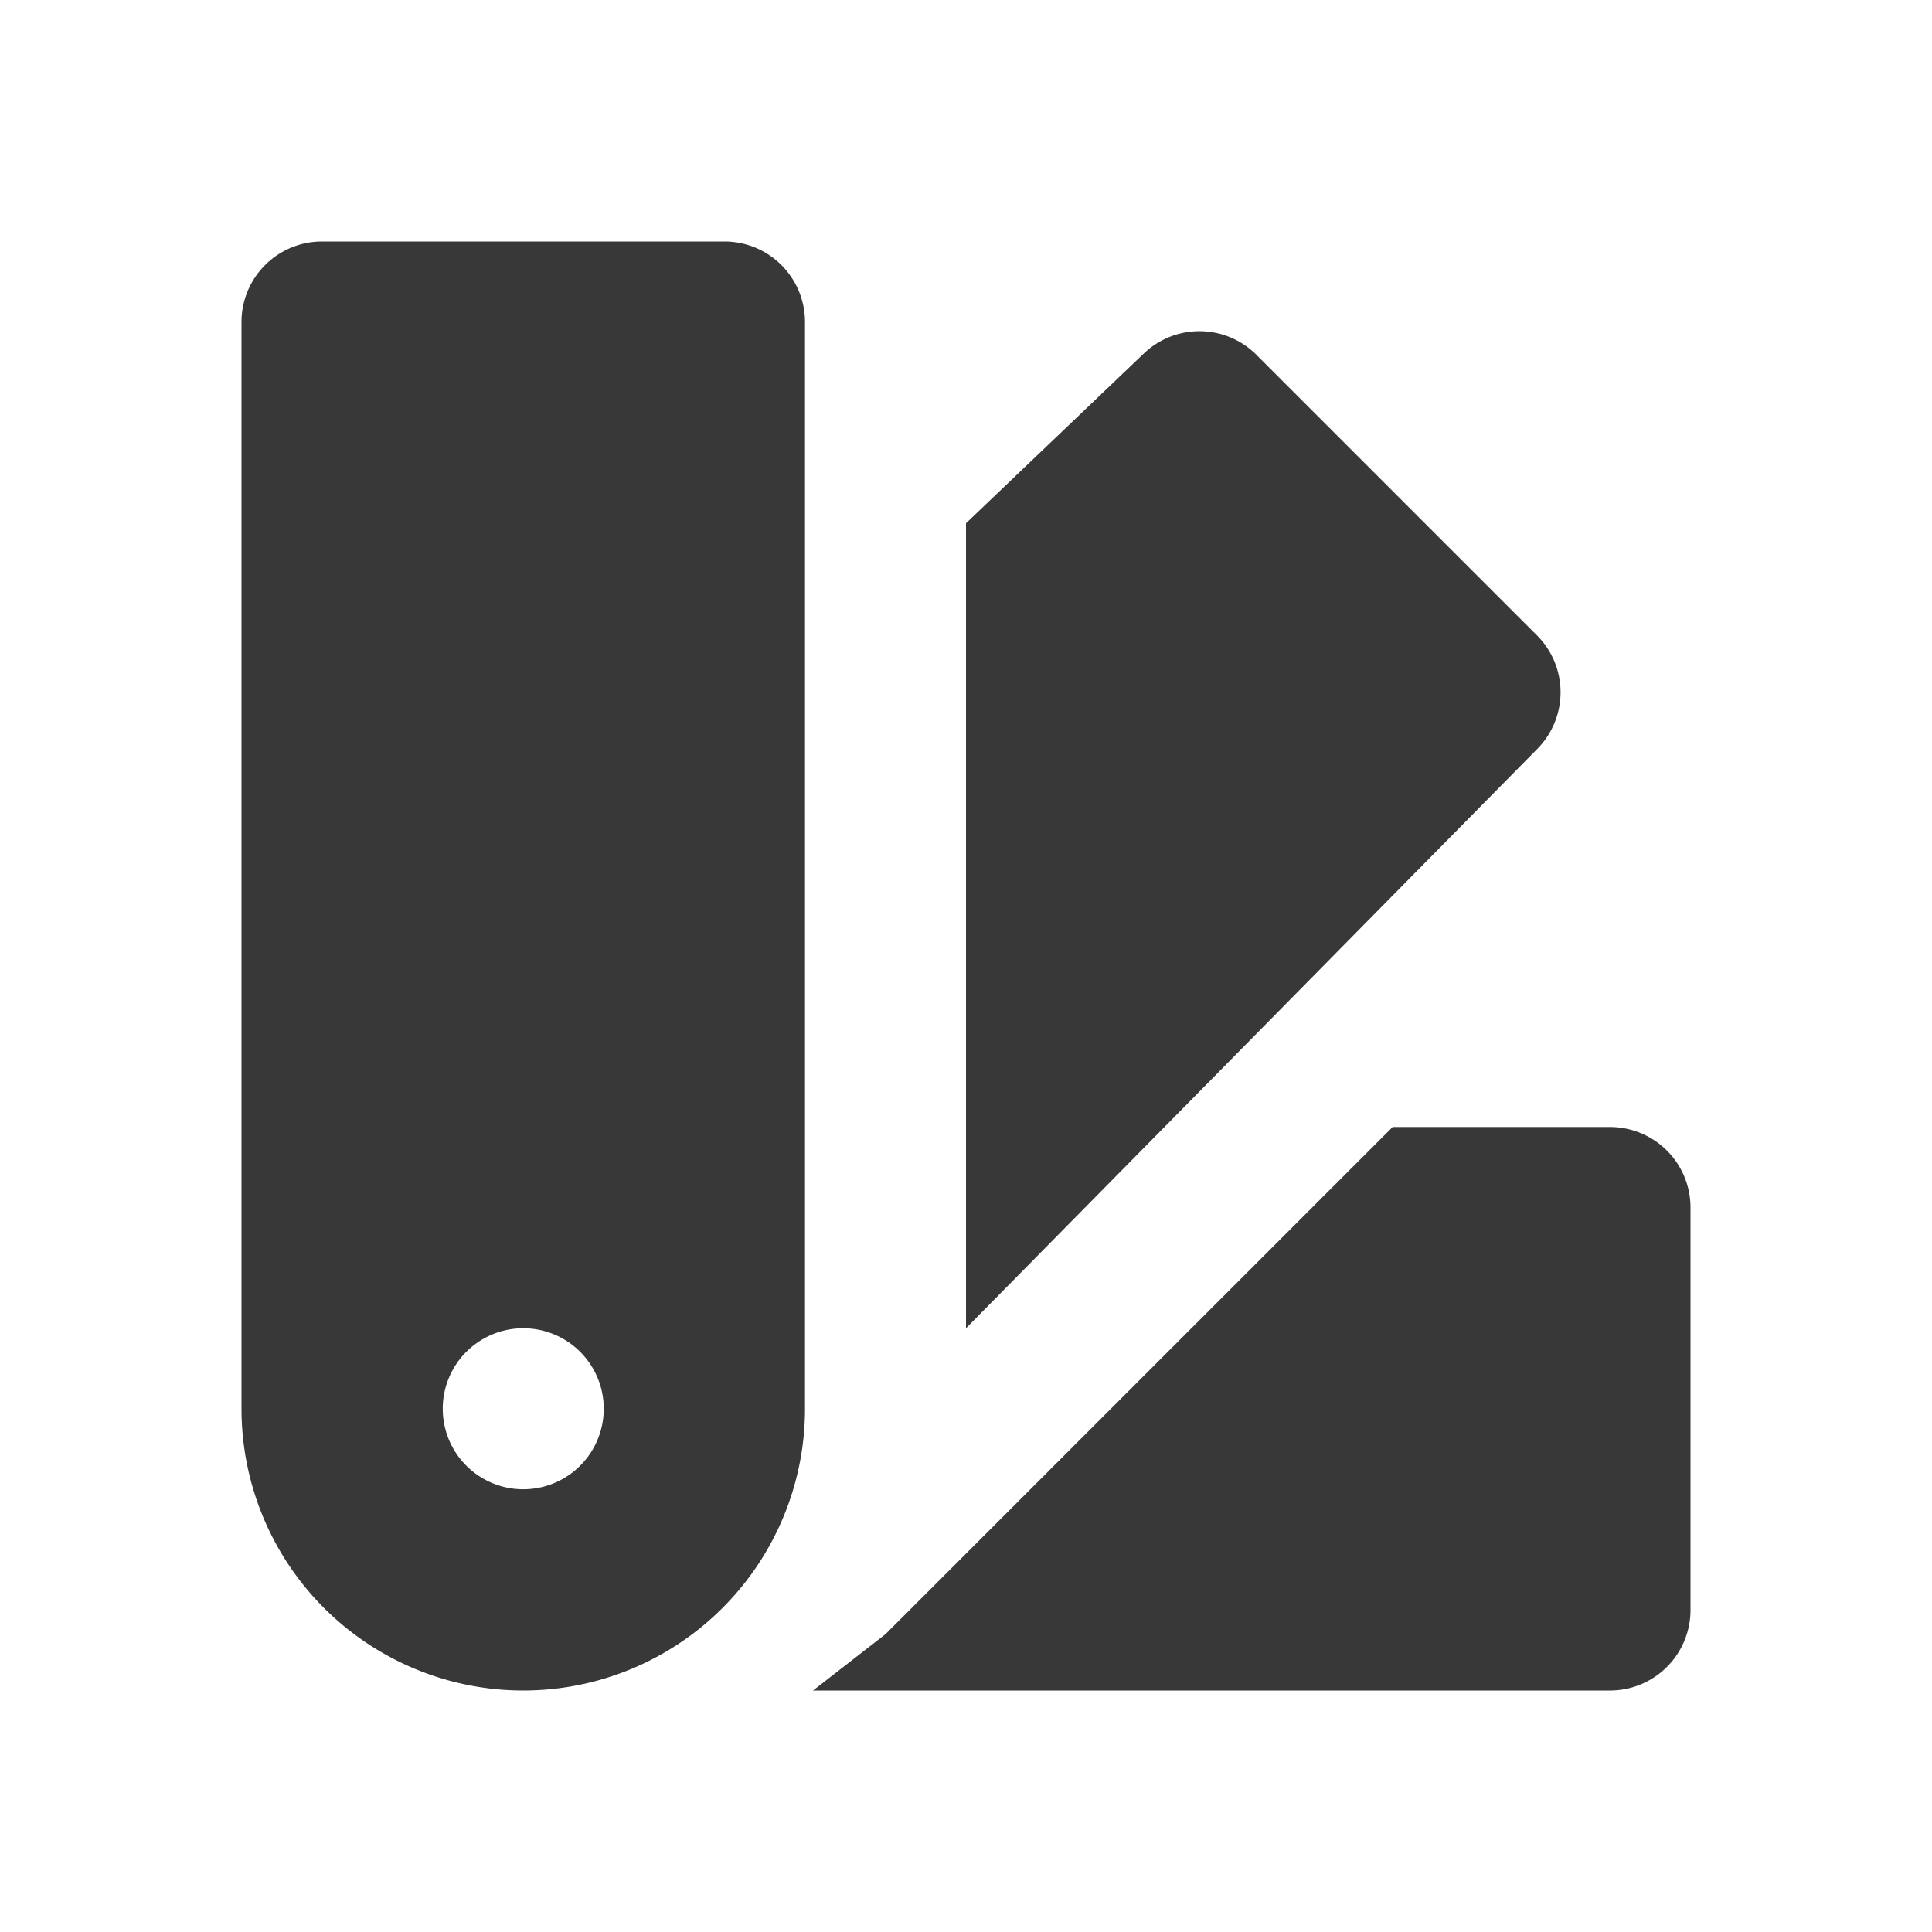 <svg xmlns="http://www.w3.org/2000/svg" fill="none" viewBox="0 0 24 24">
  <path fill="#383838" d="M20 14h-2.7L11 20.3l-.9.7H20a1 1 0 0 0 1-1v-5a1 1 0 0 0-1-1ZM9 3H4a1 1 0 0 0-1 1v13.5a3.5 3.5 0 1 0 7 0V4a1 1 0 0 0-1-1ZM6.5 18.5a1 1 0 1 1 0-2 1 1 0 0 1 0 2ZM19.1 7.9l-3.5-3.5a1 1 0 0 0-1.4 0L12 6.5v10l7.1-7.2a1 1 0 0 0 0-1.4Z"/>
</svg>
